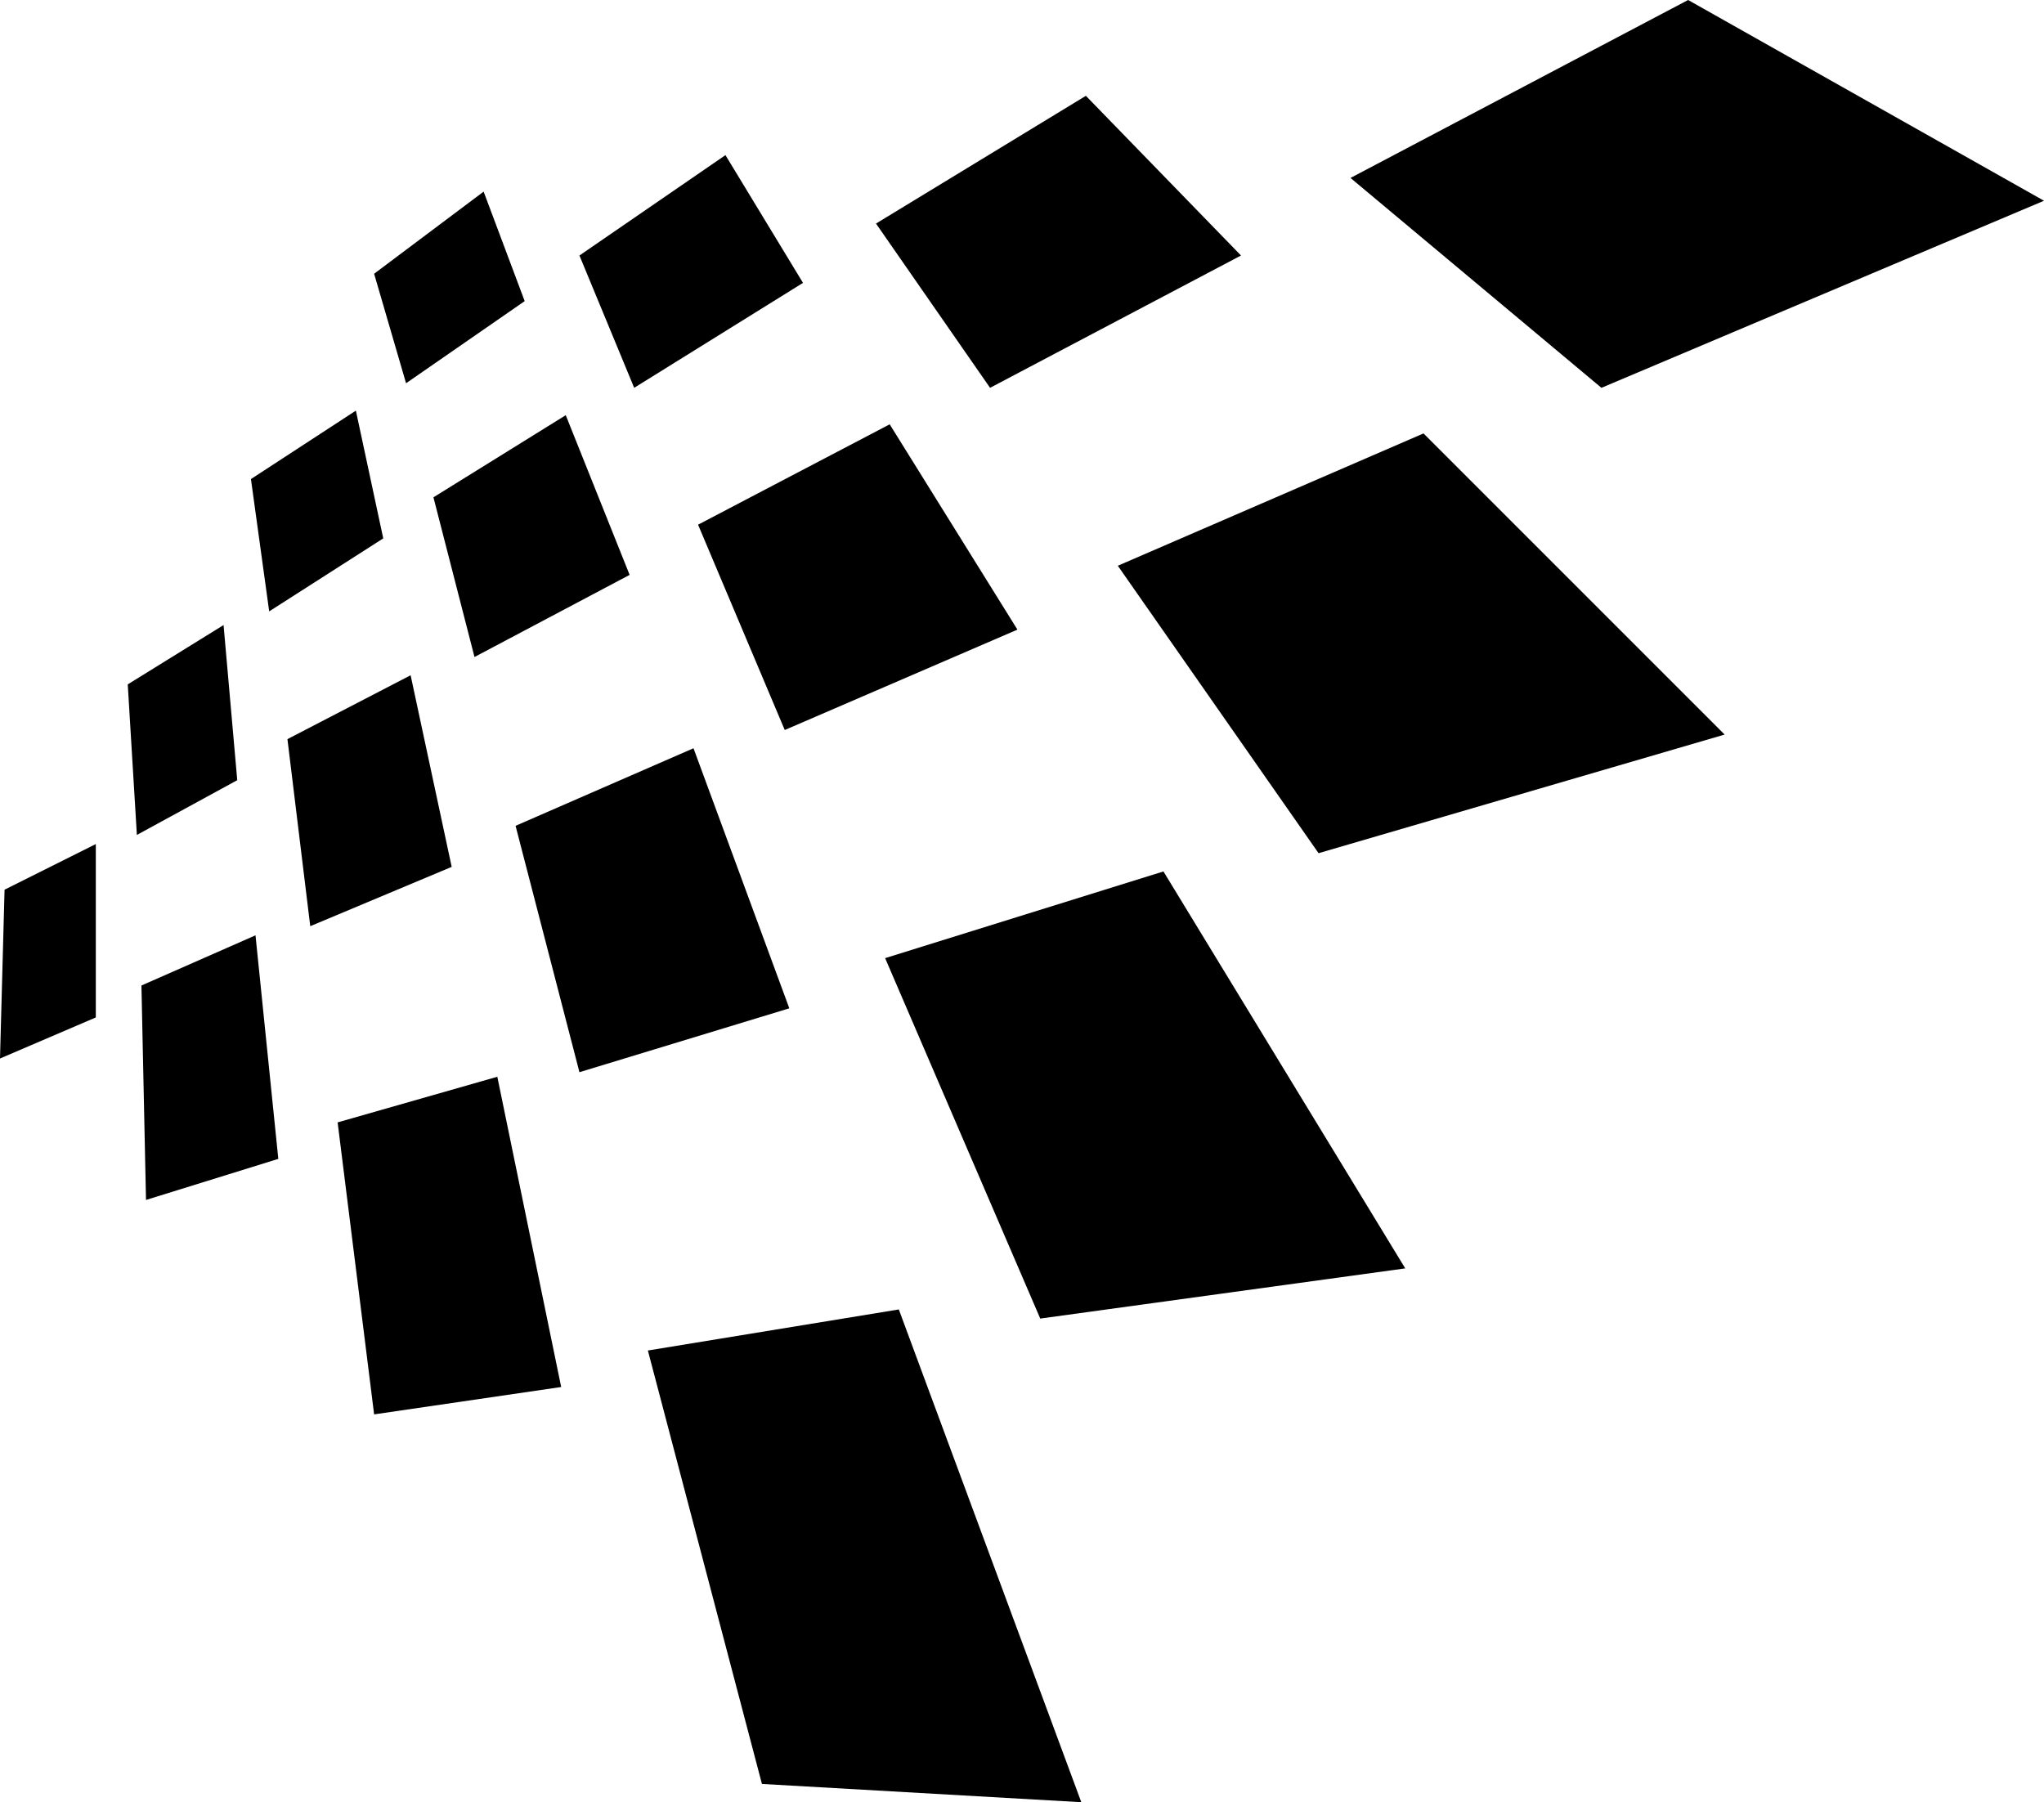 <svg viewBox="0 0 448 395">
  <path
    d="M 351 85 L 296 39 L 370 0 L 448 44 L 351 85 L 351 85 Z M 192 49 L 238 21 L 272 56 L 217 85 L 192 49 L 192 49 Z M 127 56 L 159 34 L 176 62 L 139 85 L 127 56 L 127 56 Z M 104 144 L 95 109 L 124 91 L 138 126 L 104 144 L 104 144 Z M 82 60 L 106 42 L 115 66 L 89 84 L 82 60 L 82 60 Z M 59 134 L 55 105 L 78 90 L 84 118 L 59 134 L 59 134 Z M 28 150 L 49 137 L 52 171 L 30 183 L 28 150 L 28 150 Z M 1 195 L 21 185 L 21 223 L 0 232 L 1 195 L 1 195 Z M 61 254 L 32 263 L 31 216 L 56 205 L 61 254 L 61 254 Z M 99 190 L 68 203 L 63 162 L 90 148 L 99 190 L 99 190 Z M 123 304 L 82 310 L 74 246 L 109 236 L 123 304 L 123 304 Z M 152 164 L 173 221 L 127 235 L 113 181 L 152 164 L 152 164 Z M 237 395 L 167 391 L 142 296 L 197 287 L 237 395 L 237 395 Z M 153 115 L 195 93 L 223 138 L 172 160 L 153 115 L 153 115 Z M 194 210 L 255 191 L 308 278 L 228 289 L 194 210 L 194 210 Z M 245 124 L 312 95 L 378 161 L 289 187 L 245 124 L 245 124 Z"
  />
</svg>